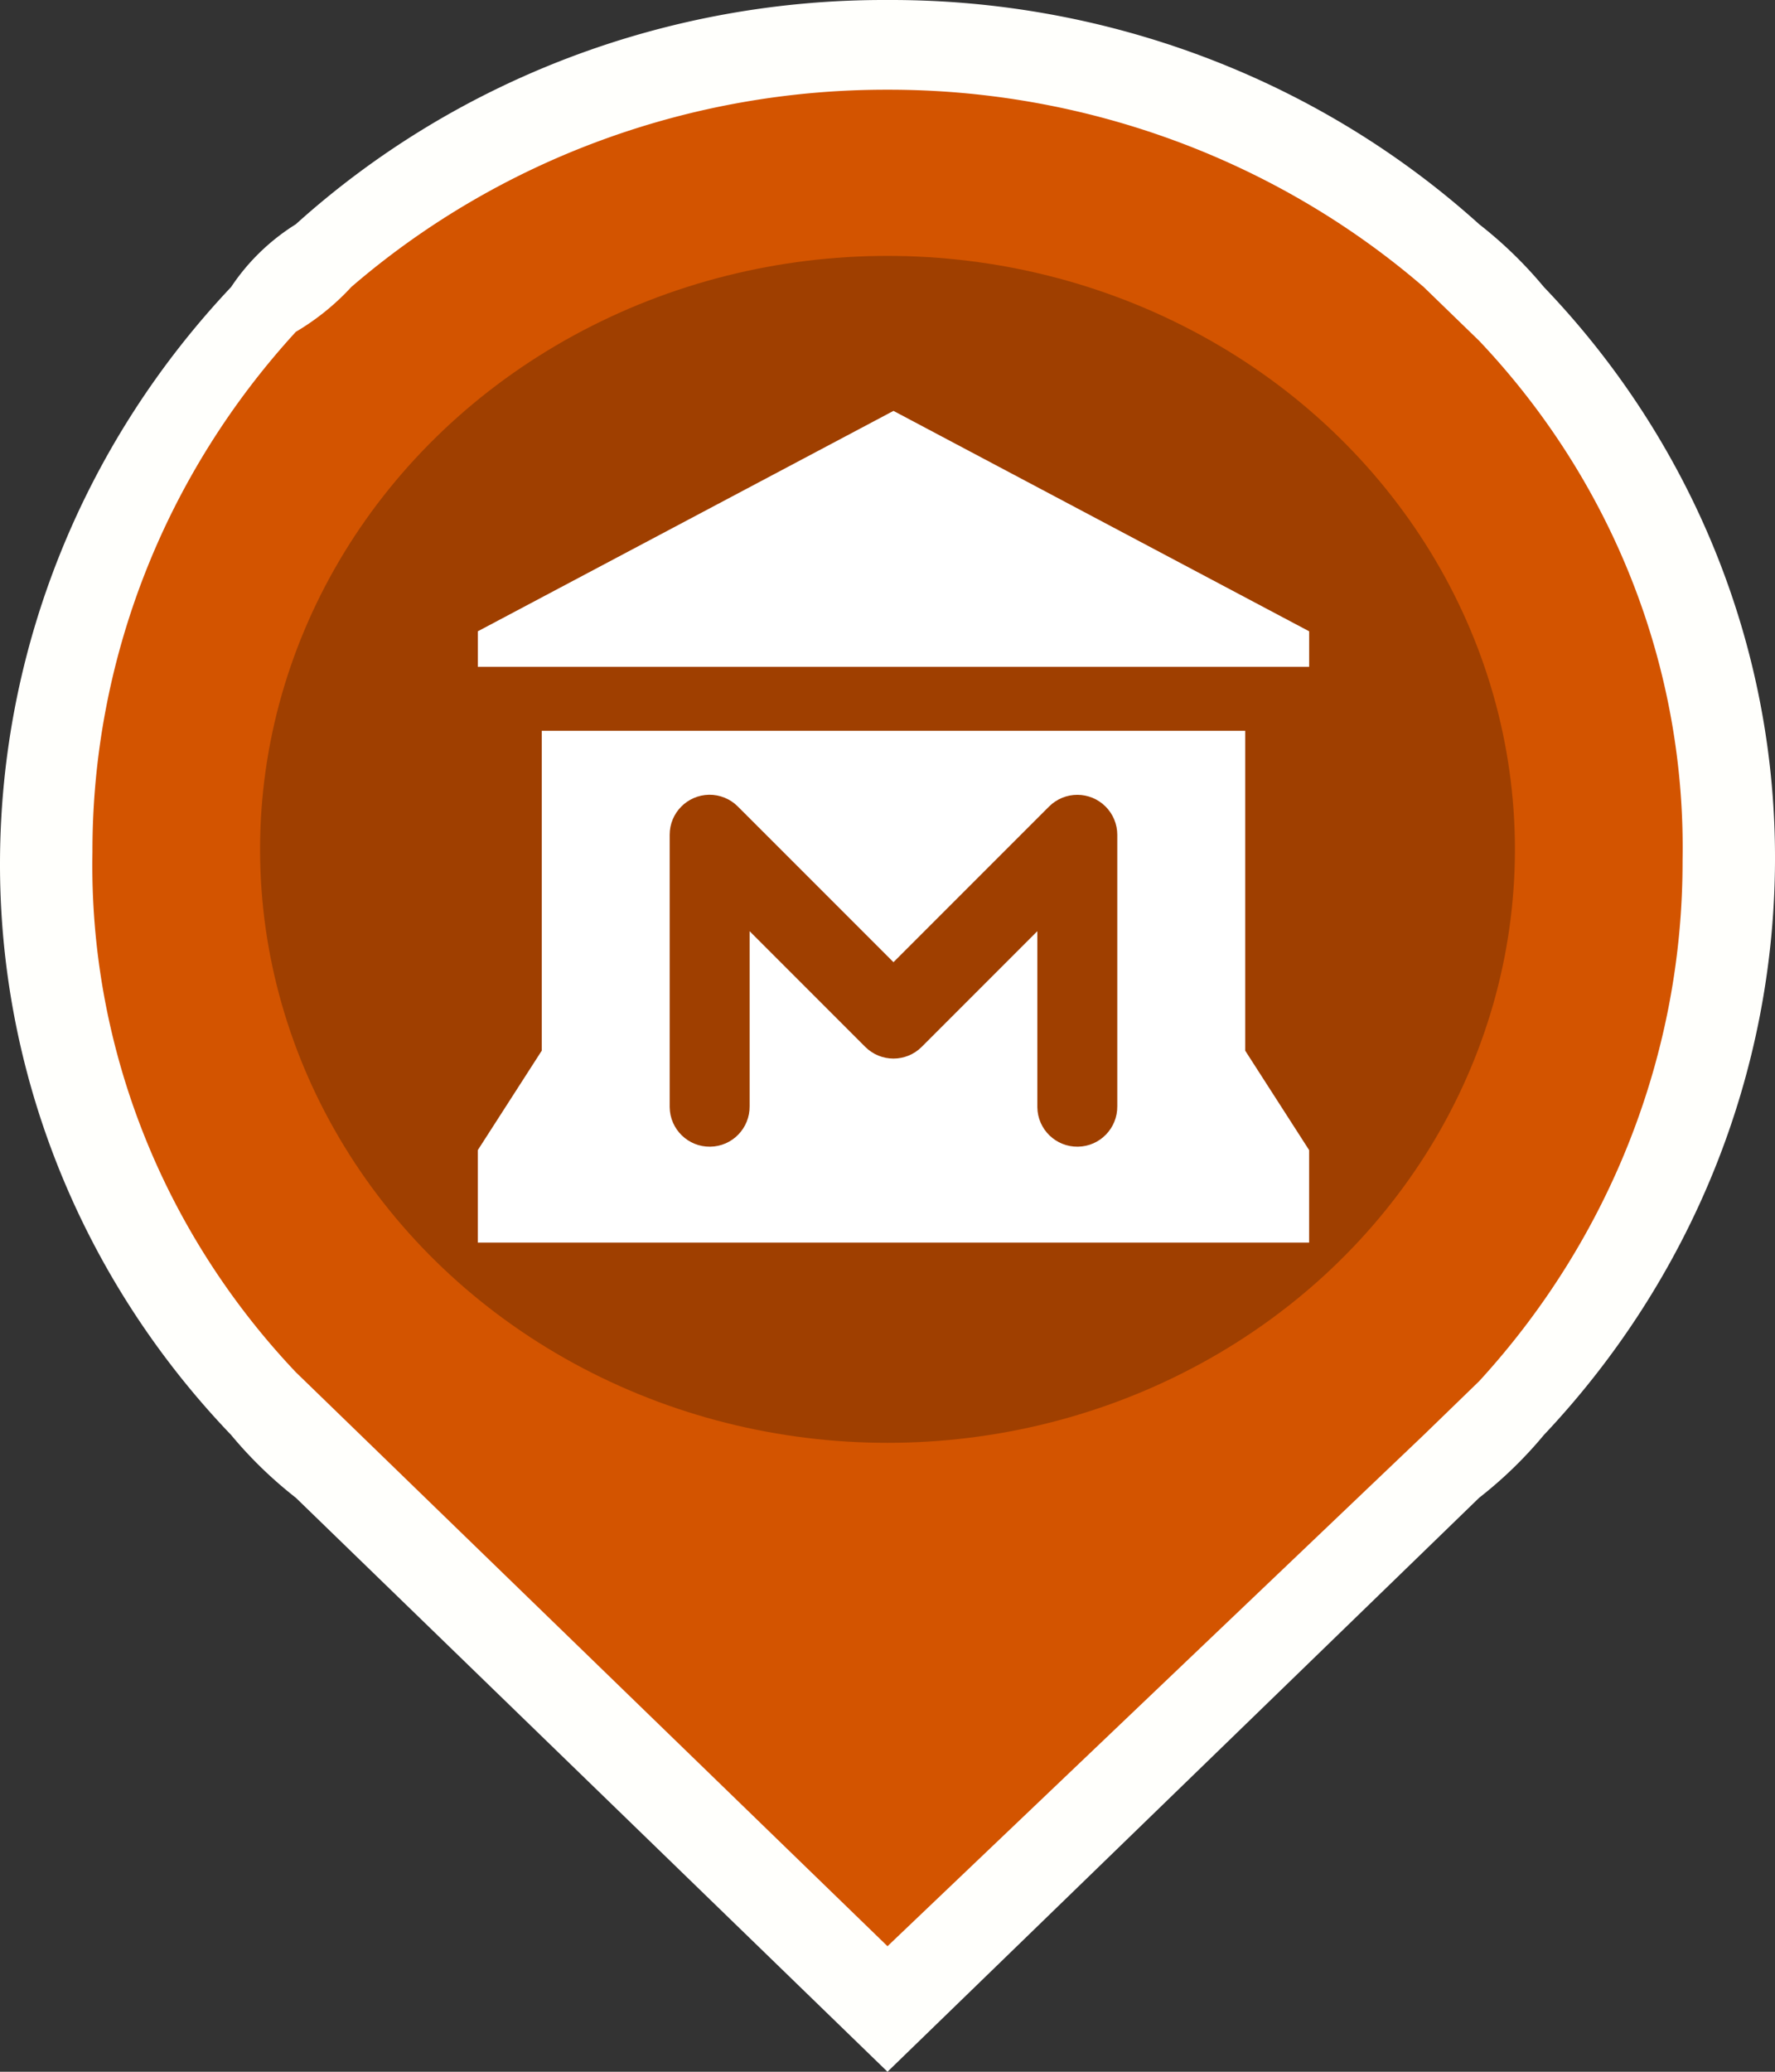 <?xml version="1.0" encoding="UTF-8" standalone="no"?>
<svg
   xmlns:dc="http://purl.org/dc/elements/1.1/"
   xmlns:cc="http://creativecommons.org/ns#"
   xmlns:rdf="http://www.w3.org/1999/02/22-rdf-syntax-ns#"
   xmlns:svg="http://www.w3.org/2000/svg"
   xmlns="http://www.w3.org/2000/svg"
   xmlns:sodipodi="http://sodipodi.sourceforge.net/DTD/sodipodi-0.dtd"
   xmlns:inkscape="http://www.inkscape.org/namespaces/inkscape"
   id="Calque_1"
   data-name="Calque 1"
   viewBox="0 0 60 70"
   version="1.1"
   sodipodi:docname="marker-test.svg"
   inkscape:version="0.92.3 (2405546, 2018-03-11)"
   width="60"
   height="70"
   inkscape:export-filename="/var/www/html/argonne/img/marker-default.png"
   inkscape:export-xdpi="95.599998"
   inkscape:export-ydpi="95.599998">
  <rect x="0" y="0" width="60" height="70" fill="#333333" stroke="none"/>
  <sodipodi:namedview
     pagecolor="#ffffff"
     bordercolor="#666666"
     borderopacity="1"
     objecttolerance="10"
     gridtolerance="10"
     guidetolerance="10"
     inkscape:pageopacity="0"
     inkscape:pageshadow="2"
     inkscape:window-width="1920"
     inkscape:window-height="1052"
     id="namedview15"
     showgrid="false"
     inkscape:zoom="1.3906434"
     inkscape:cx="8.1308864"
     inkscape:cy="12.185427"
     inkscape:window-x="1920"
     inkscape:window-y="0"
     inkscape:window-maximized="1"
     inkscape:current-layer="Calque_1"
     fit-margin-top="0"
     fit-margin-left="0"
     fit-margin-right="0"
     fit-margin-bottom="0" />
  <defs
     id="defs4">
    <style
       id="style2">.cls-1{fill:#ffc76b;}.cls-2{fill:#fff;}.cls-3{opacity:0.3;isolation:isolate;}</style>
    <filter
       style="color-interpolation-filters:sRGB"
       inkscape:label="Feather"
       id="filter1503">
      <feGaussianBlur
         stdDeviation="0.2"
         result="blur"
         id="feGaussianBlur1495" />
      <feComposite
         in="SourceGraphic"
         in2="blur"
         operator="atop"
         result="composite1"
         id="feComposite1497" />
      <feComposite
         in2="composite1"
         operator="in"
         result="composite2"
         id="feComposite1499" />
      <feComposite
         in2="composite2"
         operator="in"
         result="composite3"
         id="feComposite1501" />
    </filter>
    <clipPath
       clipPathUnits="userSpaceOnUse"
       id="clipPath1577">
      <rect
         style="opacity:0.505;fill:#800000;fill-opacity:1;stroke:none;stroke-width:0.712;stroke-linecap:square;stroke-miterlimit:4;stroke-dasharray:1.423, 4.27;stroke-dashoffset:0;stroke-opacity:1"
         id="rect1579"
         width="28.598"
         height="18.002"
         x="-2.564"
         y="-30.378"
         transform="scale(1,-1)" />
    </clipPath>
    <clipPath
       clipPathUnits="userSpaceOnUse"
       id="clipPath1577-3">
      <rect
         style="opacity:0.505;fill:#800000;fill-opacity:1;stroke:none;stroke-width:0.712;stroke-linecap:square;stroke-miterlimit:4;stroke-dasharray:1.423, 4.27;stroke-dashoffset:0;stroke-opacity:1"
         id="rect1579-5"
         width="28.598"
         height="18.002"
         x="-2.564"
         y="-30.378"
         transform="scale(1,-1)" />
    </clipPath>
    <style
       id="style2-3">.cls-1{fill:#ffc76b;}.cls-2{fill:#fff;}.cls-3{opacity:0.3;isolation:isolate;}</style>
    <filter
       id="filter1503-5"
       inkscape:label="Feather"
       style="color-interpolation-filters:sRGB">
      <feGaussianBlur
         id="feGaussianBlur1495-6"
         result="blur"
         stdDeviation="0.2" />
      <feComposite
         id="feComposite1497-2"
         result="composite1"
         operator="atop"
         in2="blur"
         in="SourceGraphic" />
      <feComposite
         id="feComposite1499-9"
         result="composite2"
         operator="in"
         in2="composite1" />
      <feComposite
         id="feComposite1501-1"
         result="composite3"
         operator="in"
         in2="composite2" />
    </filter>
    <clipPath
       id="clipPath1577-2"
       clipPathUnits="userSpaceOnUse">
      <rect
         transform="scale(1,-1)"
         y="-30.378"
         x="-2.564"
         height="18.002"
         width="28.598"
         id="rect1579-7"
         style="opacity:0.505;fill:#800000;fill-opacity:1;stroke:none;stroke-width:0.712;stroke-linecap:square;stroke-miterlimit:4;stroke-dasharray:1.423, 4.27;stroke-dashoffset:0;stroke-opacity:1" />
    </clipPath>
    <clipPath
       id="clipPath1577-3-0"
       clipPathUnits="userSpaceOnUse">
      <rect
         transform="scale(1,-1)"
         y="-30.378"
         x="-2.564"
         height="18.002"
         width="28.598"
         id="rect1579-5-9"
         style="opacity:0.505;fill:#800000;fill-opacity:1;stroke:none;stroke-width:0.712;stroke-linecap:square;stroke-miterlimit:4;stroke-dasharray:1.423, 4.27;stroke-dashoffset:0;stroke-opacity:1" />
    </clipPath>
  </defs>
  <title
     id="title6">marker-hotel</title>
  <path
     class="cls-1"
     d="M 10.938,49.394 9.063,47.576 A 28.343,27.485 0 0 1 1.875,29.091 28.343,27.485 0 0 1 9.063,10.606 C 9.688,10 10.313,9.091 10.938,8.485 a 28.875,28 0 0 1 38.125,0 l 1.875,1.818 a 28.343,27.485 0 0 1 7.187,18.485 28.343,27.485 0 0 1 -7.187,18.485 L 49.062,49.091 30,67.879 Z"
     id="path8"
     inkscape:connector-curvature="0"
     style="fill:#d35400;stroke-width:3.077;fill-opacity:1"
     inkscape:export-xdpi="96"
     inkscape:export-ydpi="96" />
  <path
     class="cls-2"
     d="M 30,3.031 A 27.219,26.394 0 0 1 48.125,9.697 l 1.875,1.818 A 26.094,25.303 0 0 1 56.875,29.091 27.219,26.394 0 0 1 50,46.667 L 48.125,48.485 30,65.758 11.875,48.182 10,46.364 A 26.094,25.303 0 0 1 3.125,28.788 27.219,26.394 0 0 1 10,11.212 8.281,8.03 0 0 0 11.875,9.697 27.219,26.394 0 0 1 30,3.031 M 30,2.5796399e-4 A 29.187,28.303 0 0 0 10,7.576 7.312,7.091 0 0 0 7.813,9.697 29.781,28.879 0 0 0 2.6602156e-4,29.091 29.187,28.303 0 0 0 7.813,48.485 14.437,14 0 0 0 10,50.606 L 27.813,67.879 30,70 32.187,67.879 50,50.606 A 14.437,14 0 0 0 52.187,48.485 29.781,28.879 0 0 0 60,29.091 29.187,28.303 0 0 0 52.187,9.697 14.437,14 0 0 0 50,7.576 29.187,28.303 0 0 0 30,2.5796399e-4 Z"
     id="path10"
     inkscape:connector-curvature="0"
     style="fill:#fffffc;stroke-width:3.077;fill-opacity:1"
     inkscape:export-xdpi="96"
     inkscape:export-ydpi="96" />
  <ellipse
     style="opacity:0.248;fill:#000000;fill-opacity:1;stroke:none;stroke-width:2.257;stroke-linecap:square;stroke-miterlimit:4;stroke-dasharray:4.513, 13.54;stroke-dashoffset:0;stroke-opacity:1"
     id="path833"
     cx="30"
     cy="28.698"
     rx="21.209"
     ry="20.052" />
  <path
     style="fill:#ffffff;stroke-width:2.162"
     d="m 30.202,13.883 -14.05,7.447 v 1.199 h 28.101 v -1.199 z m -11.889,10.808 v 10.808 l -2.162,3.361 v 3.124 H 44.252 V 38.859 L 42.091,35.499 V 24.691 Z m 5.653,2.162 c 0.365,-0.005 0.717,0.138 0.975,0.397 l 5.261,5.26 5.26,-5.26 c 0.529,-0.527 1.384,-0.526 1.911,0.003 0.252,0.253 0.394,0.595 0.394,0.951 v 9.17 c 0.01,0.746 -0.586,1.36 -1.332,1.37 -0.746,0.011 -1.36,-0.586 -1.37,-1.332 -1.96e-4,-0.013 -1.96e-4,-0.026 0,-0.038 V 31.463 L 31.156,35.372 c -0.527,0.526 -1.381,0.526 -1.908,0 l -3.909,-3.909 v 5.911 c 0.01,0.746 -0.586,1.36 -1.332,1.37 -0.746,0.011 -1.359,-0.586 -1.37,-1.332 -1.97e-4,-0.013 -1.97e-4,-0.026 0,-0.038 v -9.17 c 0,-0.738 0.592,-1.339 1.33,-1.351 z"
     id="path7509"
     inkscape:connector-curvature="0" />
</svg>
